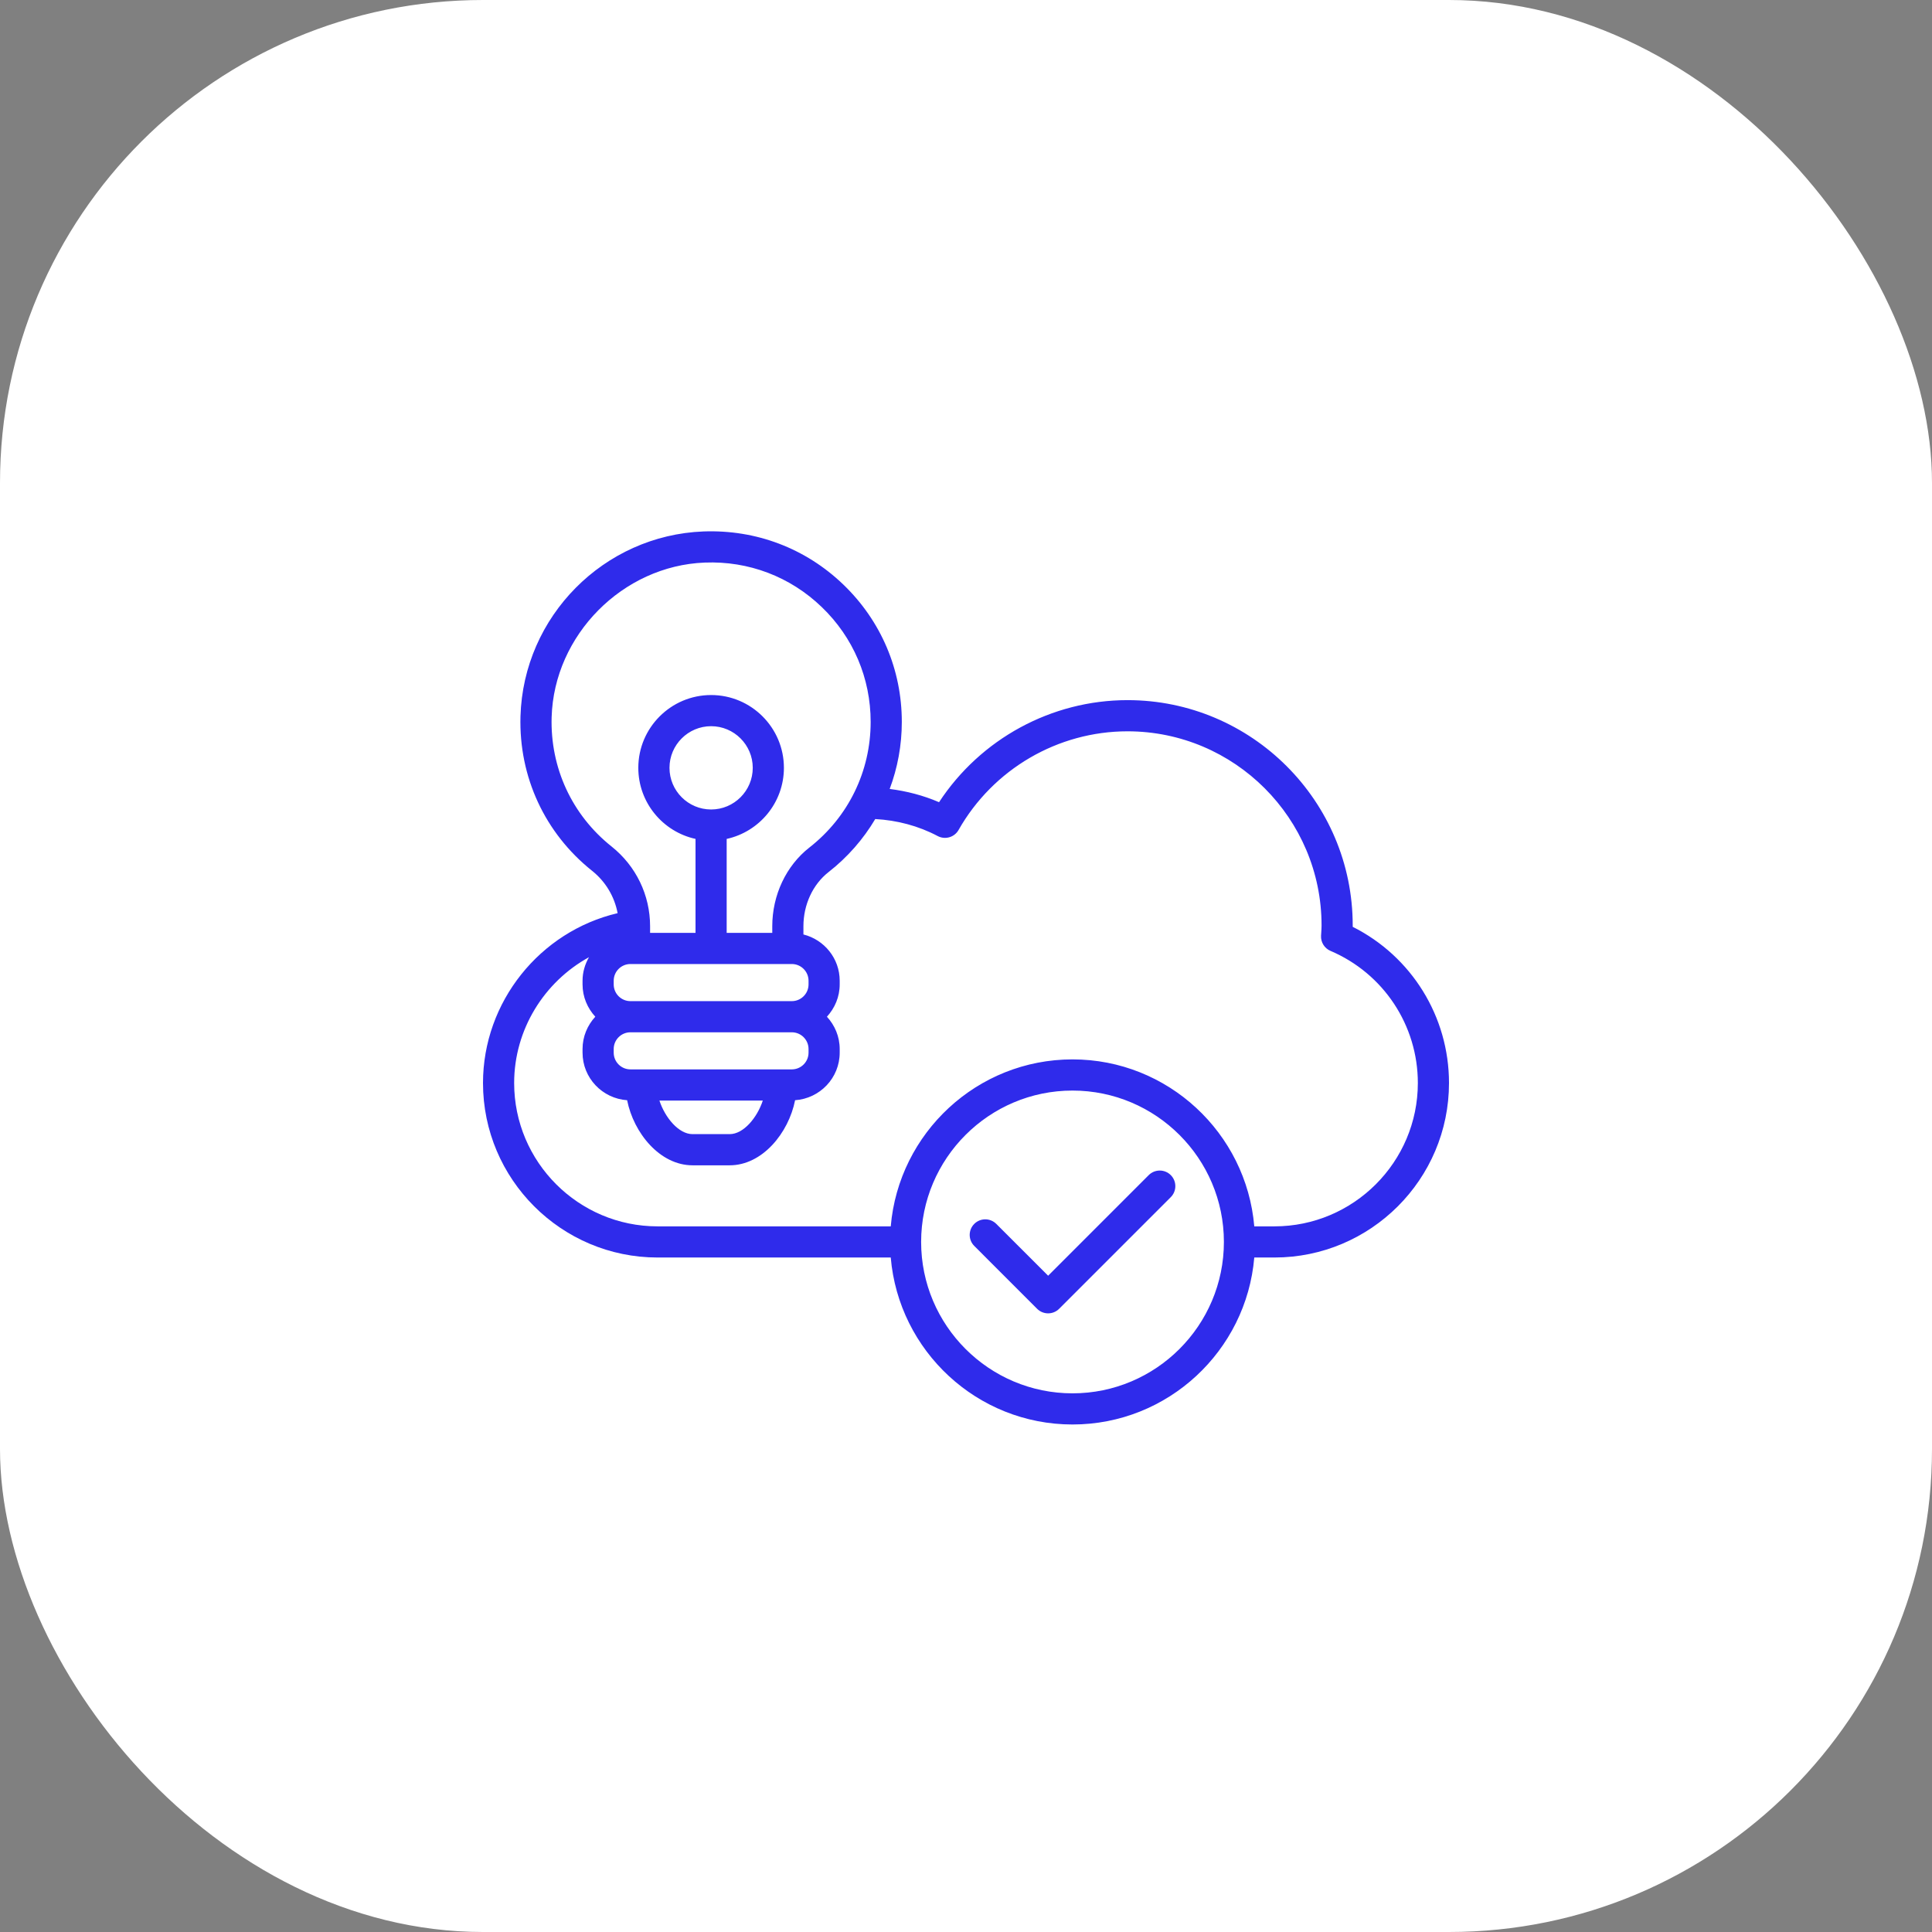<svg width="80" height="80" viewBox="0 0 80 80" fill="none" xmlns="http://www.w3.org/2000/svg">
<rect x="0" y="0" width="80" height="80" fill="#808080" stroke="none"/>
<rect width="80" height="80" rx="20" fill="white"/>
<g clip-path="url(#clip0_1_12967)">
<path d="M56.013 38.378C56.013 38.359 56.013 38.34 56.013 38.32C56.013 33.176 51.83 28.991 46.688 28.991C43.54 28.991 40.602 30.596 38.884 33.217C38.233 32.937 37.542 32.757 36.84 32.669C37.167 31.795 37.342 30.859 37.342 29.893C37.342 27.728 36.482 25.708 34.921 24.206C33.359 22.703 31.308 21.926 29.13 22.006C25 22.165 21.672 25.527 21.552 29.66C21.48 32.167 22.561 34.499 24.518 36.059C25.078 36.506 25.445 37.127 25.574 37.812C22.357 38.567 20 41.486 20 44.845C20 48.83 23.243 52.071 27.23 52.071H36.884C37.213 55.938 40.46 58.985 44.41 58.985C48.361 58.985 51.608 55.938 51.937 52.071H52.77C56.757 52.071 60 48.83 60 44.845C60 42.092 58.449 39.601 56.013 38.378ZM22.842 29.697C22.941 26.298 25.783 23.426 29.18 23.295C31 23.223 32.719 23.878 34.026 25.136C35.333 26.392 36.052 28.082 36.052 29.893C36.052 31.938 35.127 33.833 33.515 35.094C32.552 35.846 31.978 37.065 31.978 38.353V38.628H30.09V34.738C31.444 34.441 32.46 33.235 32.46 31.794C32.46 30.132 31.108 28.78 29.446 28.78C27.784 28.78 26.431 30.132 26.431 31.794C26.431 33.235 27.447 34.441 28.8 34.737V38.628H26.919V38.355C26.919 37.064 26.337 35.859 25.322 35.05C23.685 33.746 22.781 31.794 22.842 29.697ZM33.48 43.438V43.588C33.48 43.97 33.169 44.281 32.787 44.281H32.344H26.547H26.105C25.722 44.281 25.412 43.97 25.412 43.588V43.438C25.412 43.056 25.722 42.745 26.105 42.745H32.787C33.169 42.745 33.48 43.056 33.48 43.438ZM31.586 45.572C31.352 46.281 30.788 46.962 30.215 46.962H28.677C28.103 46.962 27.539 46.281 27.305 45.572H31.586ZM33.48 40.762C33.48 41.144 33.169 41.455 32.787 41.455H26.105C25.722 41.455 25.412 41.144 25.412 40.762V40.611C25.412 40.229 25.722 39.918 26.105 39.918H26.274H29.424C29.431 39.918 29.438 39.92 29.445 39.92C29.452 39.92 29.459 39.918 29.466 39.918H32.623H32.787C33.169 39.918 33.48 40.229 33.48 40.611V40.762ZM29.446 33.519C28.495 33.519 27.722 32.745 27.722 31.794C27.722 30.844 28.495 30.07 29.446 30.07C30.396 30.07 31.17 30.844 31.17 31.794C31.17 32.745 30.396 33.519 29.446 33.519ZM44.41 57.695C40.954 57.695 38.142 54.883 38.142 51.427C38.142 51.427 38.142 51.426 38.142 51.426C38.142 51.425 38.142 51.425 38.142 51.425C38.143 47.969 40.955 45.158 44.41 45.158C47.867 45.158 50.679 47.97 50.679 51.426C50.679 54.883 47.867 57.695 44.41 57.695ZM52.77 50.781H51.937C51.607 46.914 48.36 43.867 44.41 43.867C40.46 43.867 37.214 46.914 36.884 50.781H27.23C23.955 50.781 21.29 48.118 21.29 44.845C21.29 42.633 22.534 40.654 24.388 39.636C24.223 39.925 24.122 40.255 24.122 40.611V40.762C24.122 41.279 24.325 41.746 24.65 42.1C24.325 42.453 24.122 42.92 24.122 43.438V43.588C24.122 44.635 24.939 45.486 25.968 45.558C26.237 46.915 27.325 48.253 28.677 48.253H30.215C31.567 48.253 32.654 46.915 32.923 45.558C33.952 45.486 34.77 44.635 34.77 43.588V43.438C34.77 42.92 34.566 42.453 34.241 42.1C34.566 41.746 34.77 41.279 34.77 40.762V40.611C34.77 39.684 34.128 38.91 33.268 38.694V38.353C33.268 37.459 33.657 36.62 34.31 36.11C35.099 35.493 35.748 34.747 36.242 33.915C37.143 33.964 38.032 34.197 38.829 34.62C39.137 34.782 39.52 34.671 39.692 34.368C41.121 31.847 43.802 30.282 46.688 30.282C51.118 30.282 54.723 33.888 54.723 38.32C54.723 38.422 54.716 38.522 54.71 38.622L54.702 38.745C54.687 39.016 54.843 39.268 55.093 39.374C57.29 40.31 58.71 42.458 58.71 44.845C58.71 48.118 56.045 50.781 52.77 50.781Z" fill="#2F2BEB"/>
<path d="M47.566 48.659L43.401 52.825L41.254 50.679C41.002 50.427 40.594 50.427 40.342 50.679C40.09 50.931 40.09 51.339 40.342 51.591L42.944 54.194C43.07 54.32 43.235 54.383 43.401 54.383C43.566 54.383 43.731 54.32 43.857 54.194L48.479 49.572C48.731 49.32 48.731 48.911 48.479 48.659C48.227 48.407 47.819 48.407 47.566 48.659Z" fill="#2F2BEB"/>
</g>
<defs>
<clipPath id="clip0_1_12967">
<rect width="40" height="40" fill="white" transform="translate(20 20)"/>
</clipPath>
</defs>
</svg>
